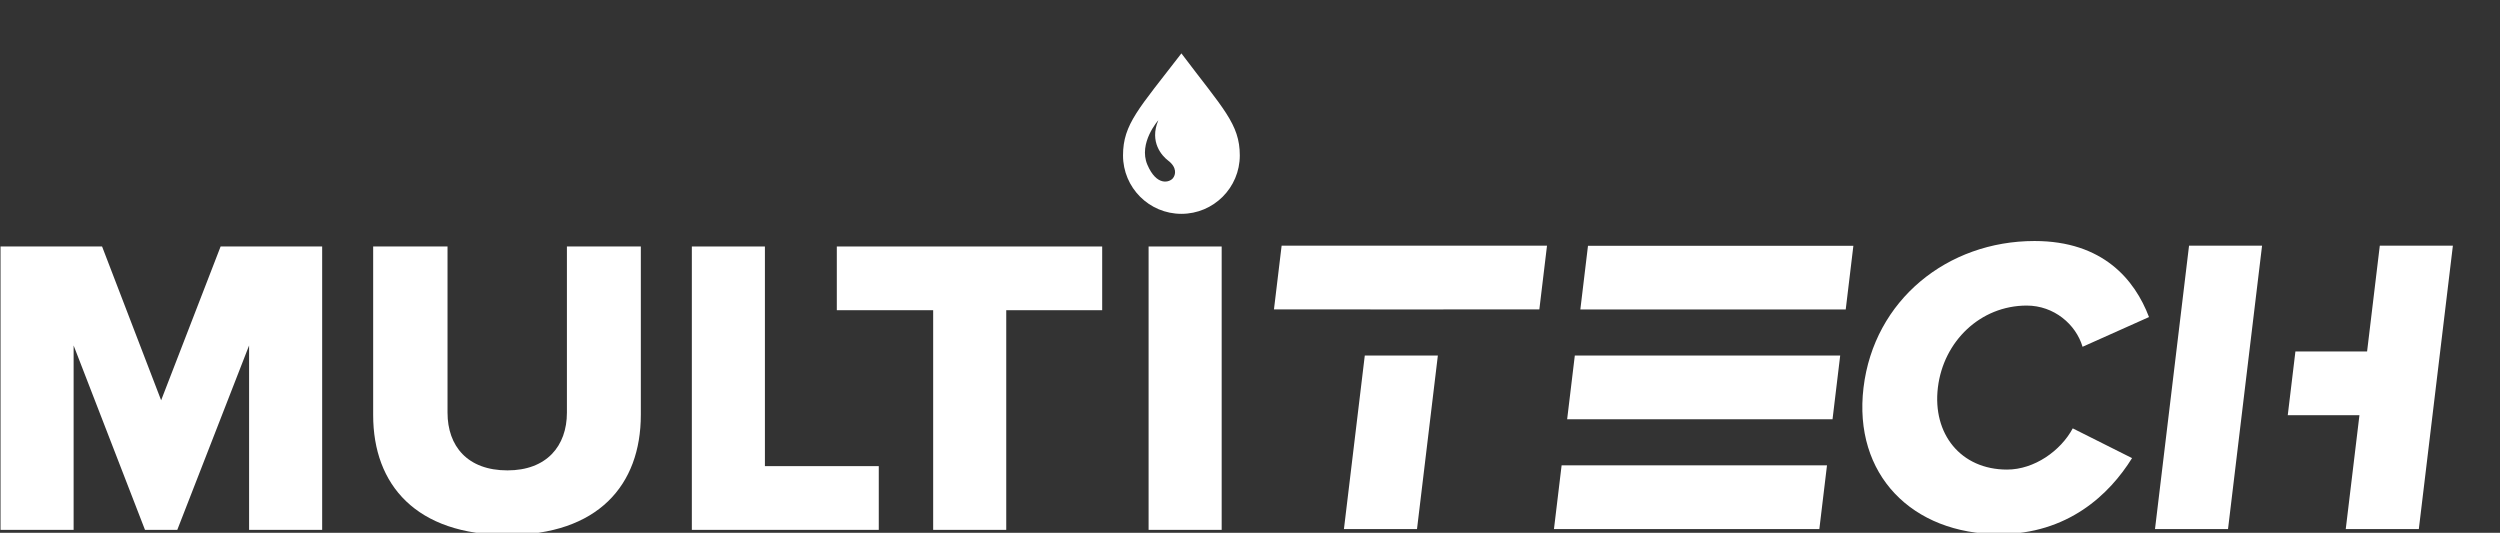 <?xml version="1.0" encoding="UTF-8"?>
<svg width="183px" height="39px" viewBox="0 0 183 39" version="1.1" xmlns="http://www.w3.org/2000/svg" xmlns:xlink="http://www.w3.org/1999/xlink">
    <rect x="0" y="0" width="183" height="39" fill="#333333" stroke="none"/>
    <!-- Generator: Sketch 39 (31667) - http://www.bohemiancoding.com/sketch -->
    <title>multy</title>
    <desc>Created with Sketch.</desc>
    <defs></defs>
    <g id="Page-1" stroke="none" stroke-width="1" fill="none" fill-rule="evenodd">
        <g id="multy" transform="translate(0, 3.4)" fill="#FFFFFF">
            <g id="Page-1">
                <g id="multy">
                    <polyline id="Fill-1" points="115.681 19.255 116.241 14.591 135.667 14.591 135.107 19.255 115.681 19.255"></polyline>
                    <polyline id="Fill-2" points="113.75 35.327 114.31 30.662 133.736 30.662 133.176 35.327 113.75 35.327"></polyline>
                    <polyline id="Fill-3" points="114.715 27.291 115.276 22.627 134.702 22.627 134.141 27.291 114.715 27.291"></polyline>
                    <path d="M136.41,24.97 C137.181,18.564 142.551,14.242 148.926,14.242 C153.933,14.242 156.268,17.072 157.307,19.809 L152.443,21.985 C151.956,20.337 150.348,18.968 148.358,18.968 C144.968,18.968 142.26,21.581 141.853,24.97 C141.445,28.36 143.526,30.973 146.916,30.973 C148.906,30.973 150.843,29.604 151.725,27.956 L156.066,30.133 C154.408,32.808 151.355,35.7 146.348,35.7 C139.972,35.7 135.644,31.346 136.41,24.97" id="Fill-4"></path>
                    <path d="M98.376,35.327 L103.725,35.327 L105.251,22.627 L99.902,22.627 L98.376,35.327 L98.376,35.327 L98.376,35.327 Z M93.815,14.584 L93.254,19.248 L100.308,19.248 L100.307,19.255 L105.656,19.255 L105.657,19.248 L112.68,19.248 L113.241,14.584 L93.815,14.584 L93.815,14.584 L93.815,14.584 Z" id="Fill-5"></path>
                    <path d="M157.746,35.327 L163.091,35.327 L165.583,14.584 L160.238,14.584 L157.746,35.327 L157.746,35.327 L157.746,35.327 Z M174.201,14.584 L173.271,22.327 L168.024,22.327 L167.464,26.992 L172.711,26.992 L171.709,35.327 L177.058,35.327 L179.551,14.584 L174.201,14.584 L174.201,14.584 L174.201,14.584 Z" id="Fill-6"></path>
                    <polyline id="Fill-7" points="18.233 35.386 18.233 21.889 12.977 35.386 10.613 35.386 5.389 21.889 5.389 35.386 0.039 35.386 0.039 14.643 7.472 14.643 11.795 25.901 16.149 14.643 23.582 14.643 23.582 35.386 18.233 35.386"></polyline>
                    <path d="M27.316,26.989 L27.316,14.643 L32.759,14.643 L32.759,26.803 C32.759,29.259 34.221,31.032 37.144,31.032 C40.004,31.032 41.498,29.259 41.498,26.803 L41.498,14.643 L46.909,14.643 L46.909,26.958 C46.909,32.121 43.768,35.759 37.144,35.759 C30.458,35.759 27.316,32.09 27.316,26.989" id="Fill-8"></path>
                    <polyline id="Fill-9" points="50.643 35.386 50.643 14.643 55.991 14.643 55.991 30.721 64.326 30.721 64.326 35.386 50.643 35.386"></polyline>
                    <polygon id="Fill-10" points="84.077 14.643 89.426 14.643 89.426 35.386 84.077 35.386"></polygon>
                    <polyline id="Fill-11" points="68.308 35.386 68.308 19.307 61.255 19.307 61.255 14.643 80.68 14.643 80.68 19.307 73.657 19.307 73.657 35.386 68.308 35.386"></polyline>
                    <path d="M86.479,0.508 C83.384,4.533 82.205,5.675 82.205,7.978 C82.205,10.339 84.118,12.253 86.479,12.253 C88.84,12.253 90.753,10.339 90.753,7.978 C90.753,5.675 89.532,4.561 86.479,0.508 L86.479,0.508 L86.479,0.508 Z M85.853,9.652 C85.596,9.957 84.666,10.246 83.987,8.658 C83.309,7.07 84.789,5.403 84.789,5.403 C84.111,7.006 85.077,8.027 85.498,8.346 C86.172,8.855 86.068,9.395 85.853,9.652 L85.853,9.652 L85.853,9.652 Z" id="Fill-12"></path>
                </g>
            </g>
        </g>
    </g>
</svg>
